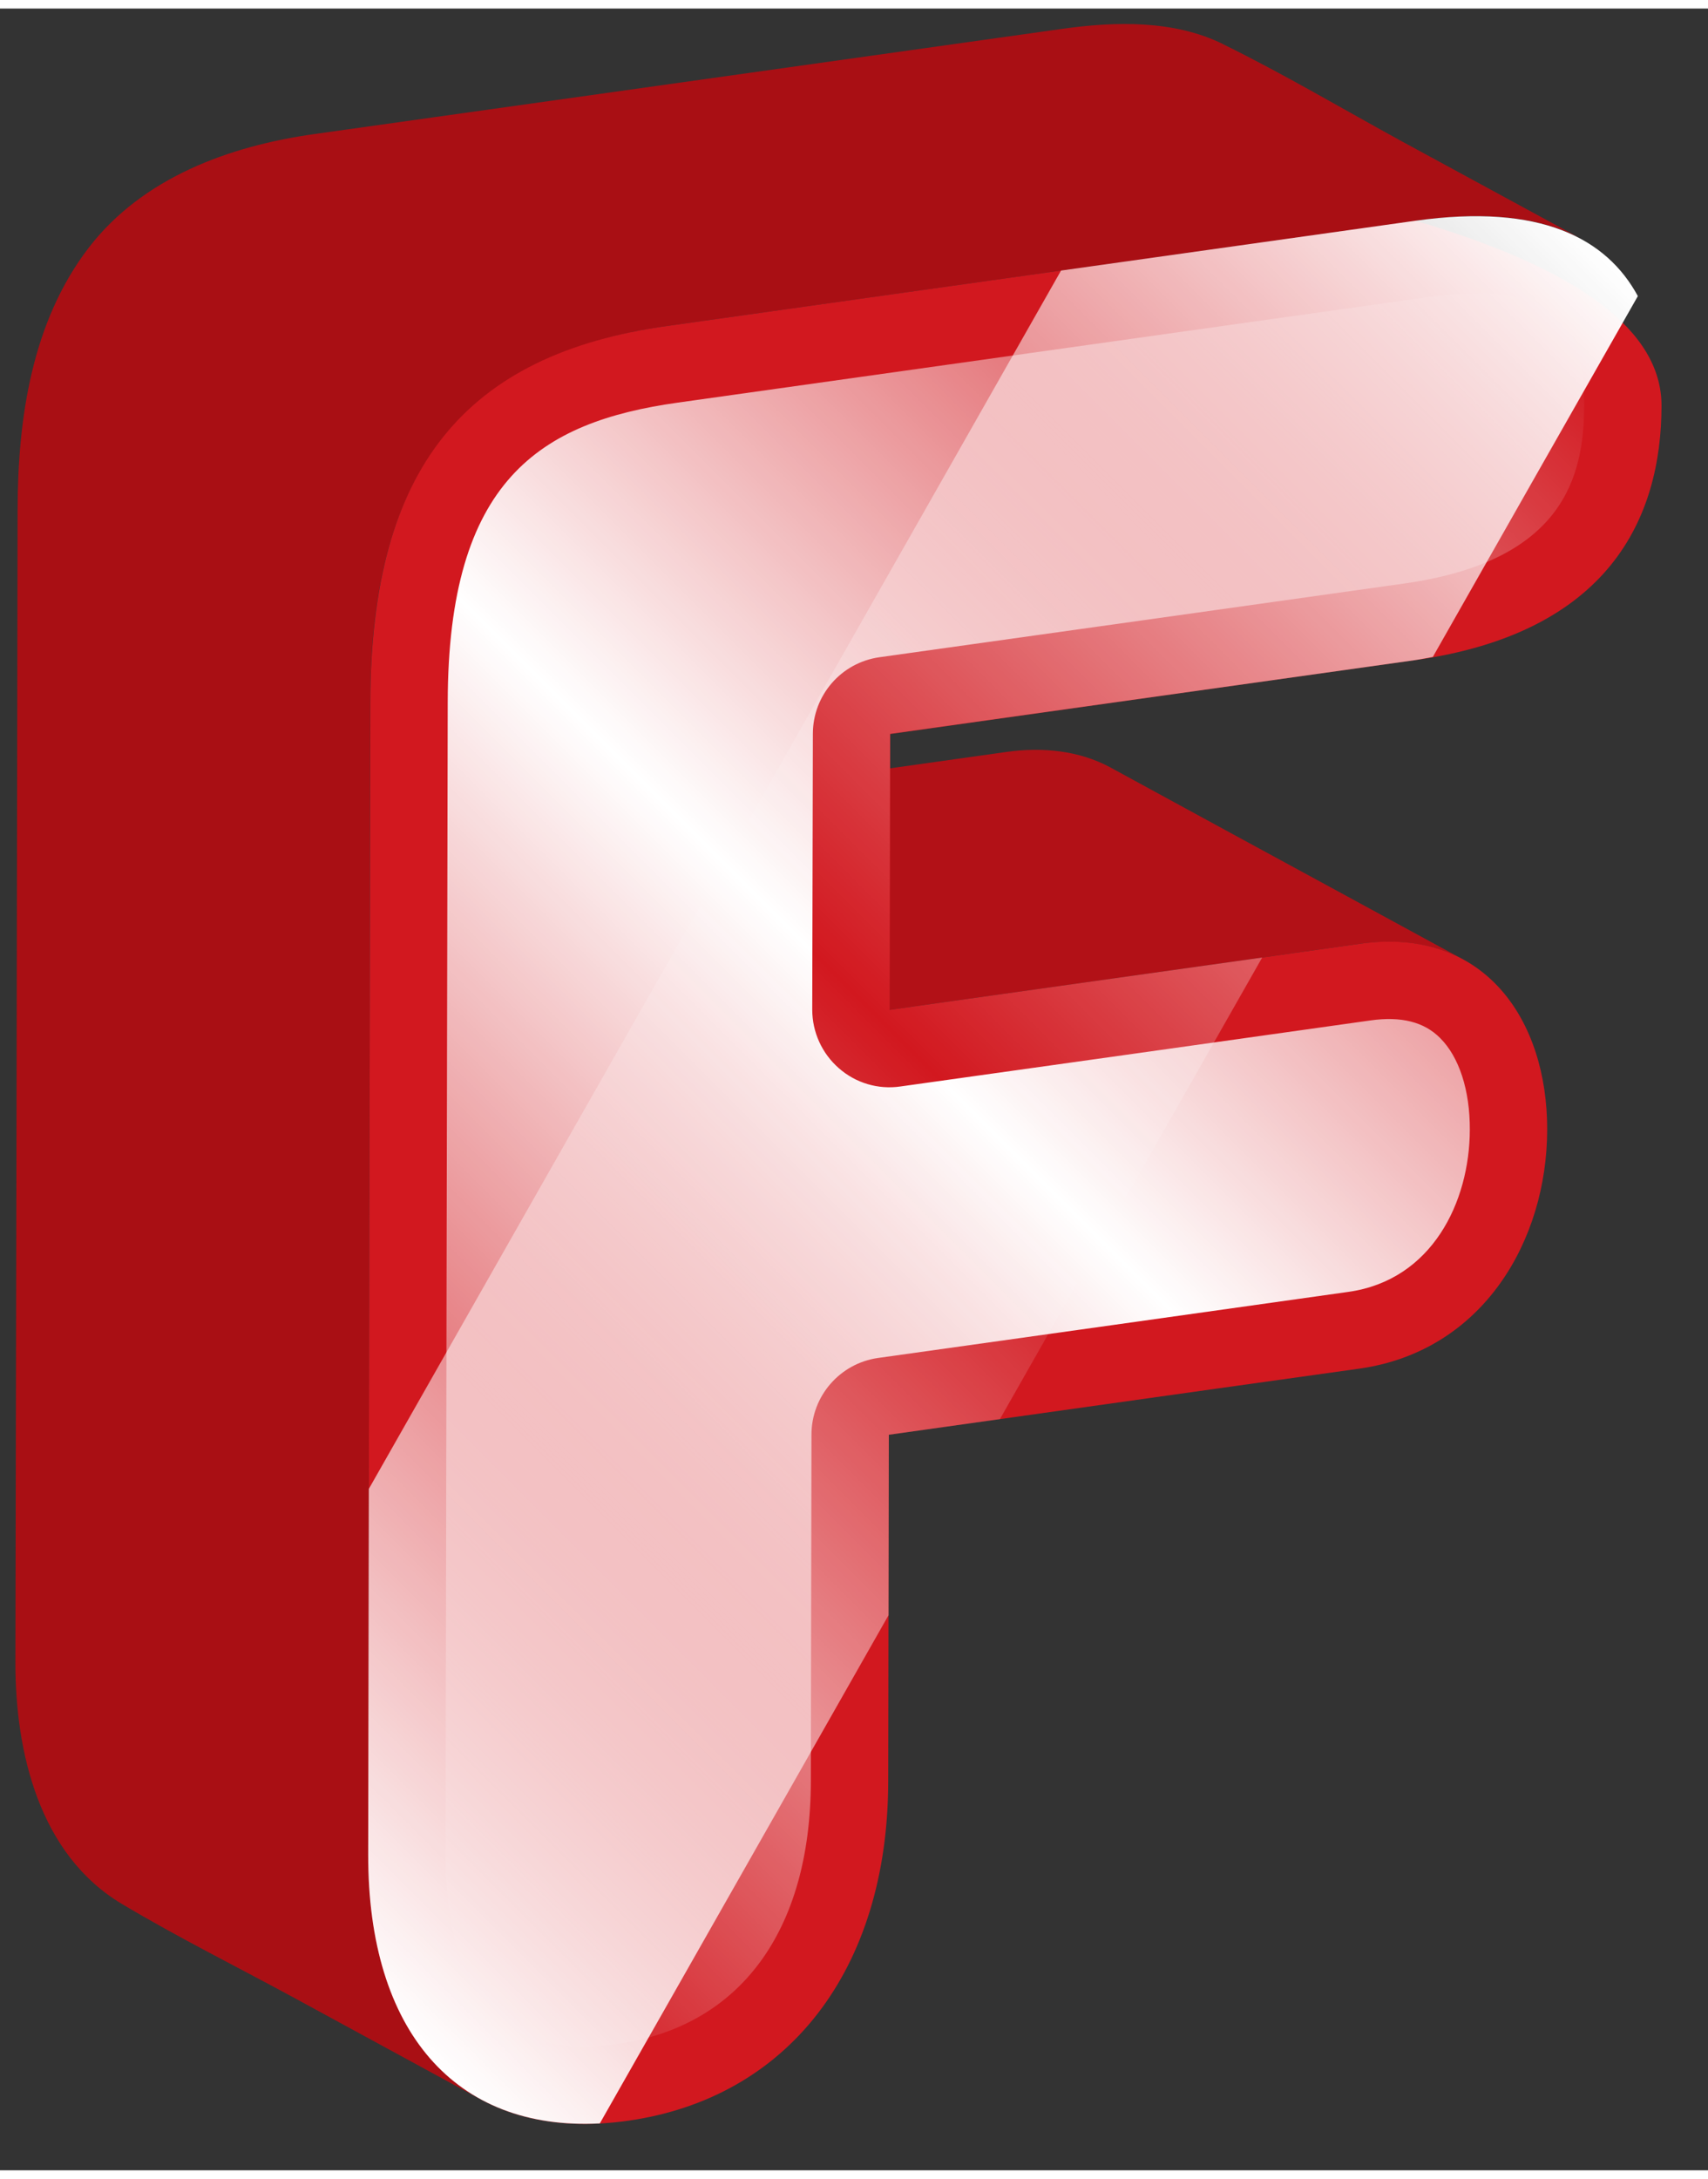 <?xml version="1.0" encoding="UTF-8" standalone="no"?>
<!DOCTYPE svg PUBLIC "-//W3C//DTD SVG 1.1//EN" "http://www.w3.org/Graphics/SVG/1.1/DTD/svg11.dtd">
<svg version="1.1" xmlns="http://www.w3.org/2000/svg" xmlns:xlink="http://www.w3.org/1999/xlink" preserveAspectRatio="xMidYMid meet" viewBox="798.273 32.683 110.391 139.656" width="106.39" height="135.66"><rect x="798.273" y="32.683" width="110.391" height="139.656" fill="#333333" stroke="none"/><defs><path d="M892.83 94.11C887.81 91.38 882.78 88.64 877.75 85.91C875.18 84.51 872.61 83.11 870.04 81.71C868.01 80.61 865.63 80.39 863.38 80.7C861.35 80.99 851.22 82.41 832.98 84.97L855.77 97.37C874.01 94.81 884.14 93.39 886.17 93.1C886.66 93.03 887.15 93 887.64 92.98C887.9 92.97 887.53 92.98 887.64 92.98C889.43 92.92 891.25 93.24 892.83 94.11Z" id="bnj0iTb38"></path><path d="M900.49 47.57C896.63 45.47 892.77 43.38 888.91 41.28C885.07 39.18 881.26 36.92 877.33 34.99C877.33 34.99 877.32 34.98 877.32 34.98C874.16 33.42 870.37 33.51 866.96 33.99C862.13 34.67 823.43 40.11 818.6 40.79C813.1 41.56 807.5 43.6 804.01 48.13C800.32 52.93 799.42 59.2 799.41 65.09C799.4 72.54 799.29 132.1 799.27 139.54C799.26 145.34 800.82 151.95 806.15 155.13C809.82 157.32 813.67 159.23 817.42 161.27C821.4 163.43 825.37 165.6 829.35 167.76C823.72 164.7 822.06 157.89 822.07 151.94C822.08 144.5 822.19 84.94 822.2 77.49C822.21 71.72 823.06 65.53 826.62 60.78C830.14 56.1 835.76 53.98 841.39 53.19C846.23 52.51 884.92 47.07 889.76 46.39C890.41 46.3 891.06 46.23 891.71 46.18C892.14 46.15 891.58 46.19 891.71 46.18C894.66 45.95 897.84 46.13 900.49 47.57Z" id="cherPcoEy"></path><path d="M905.66 58.35C905.65 65.6 902.27 73.02 889.71 74.78C887.45 75.1 876.15 76.69 855.81 79.55L855.77 97.37C874.01 94.81 884.14 93.39 886.17 93.1C894.21 91.97 898.29 98.02 898.27 105.12C898.26 112.22 894.16 119.42 886.12 120.55C884.09 120.83 873.96 122.25 855.72 124.82C855.7 138.26 855.68 145.73 855.68 147.22C855.66 159.37 849.21 167.68 838.84 169.14C828.46 170.6 822.05 164.09 822.07 151.94C822.08 144.5 822.19 84.94 822.21 77.49C822.23 62.34 828.38 55.01 841.39 53.19C844.62 52.73 860.74 50.47 889.76 46.39C900.37 49.52 905.67 53.51 905.66 58.35Z" id="b5L3cAcNR3"></path><path d="M890.45 51.34C885.62 52.02 846.92 57.46 842.09 58.14C833.17 59.39 827.23 63.16 827.21 77.5C827.19 84.95 827.08 144.51 827.07 151.95C827.06 156.61 828.13 160.15 830.18 162.2C831.97 164 834.7 164.67 838.14 164.18C846.09 163.07 850.66 156.88 850.68 147.21C850.68 144.97 850.72 127.05 850.72 124.81C850.72 122.32 852.56 120.21 855.02 119.86C858.06 119.44 882.38 116.02 885.42 115.59C890.83 114.83 893.26 109.78 893.27 105.11C893.28 102.57 892.58 100.41 891.35 99.19C890.31 98.14 888.82 97.78 886.87 98.05C883.83 98.48 859.51 101.9 856.47 102.32C855.03 102.53 853.58 102.1 852.49 101.14C851.4 100.19 850.77 98.81 850.77 97.36C850.78 95.58 850.8 81.32 850.81 79.54C850.81 77.05 852.64 74.94 855.11 74.59C858.5 74.12 885.62 70.31 889.01 69.83C899.32 68.38 900.65 62.93 900.66 58.33C900.67 56.49 900.39 54.01 899.03 52.66C898 51.62 896.2 51.09 893.67 51.09C892.7 51.09 891.61 51.18 890.45 51.34Z" id="a3vt2MmBJ"></path><linearGradient id="gradientg14iHMuBWP" gradientUnits="userSpaceOnUse" x1="809.17" y1="141.19" x2="898.36" y2="51.99"><stop style="stop-color: #ffffff;stop-opacity: 0" offset="0%"></stop><stop style="stop-color: #ffffff;stop-opacity: 0.09" offset="4.48%"></stop><stop style="stop-color: #ffffff;stop-opacity: 1" offset="50%"></stop><stop style="stop-color: #ffffff;stop-opacity: 0.09" offset="95.52%"></stop><stop style="stop-color: #ffffff;stop-opacity: 0" offset="100%"></stop></linearGradient><path d="M866.85 49.61L822.11 128.32C822.09 142.49 822.07 150.37 822.07 151.94C822.05 163.37 827.72 169.8 837.04 169.31C838.29 167.12 844.51 156.17 855.7 136.48L855.72 124.82L862.9 123.81L879.85 93.99L855.77 97.37L855.8 79.54C876.14 76.69 887.44 75.1 889.7 74.78C890.11 74.72 890.49 74.64 890.88 74.57C892.2 72.24 902.8 53.59 904.13 51.26C902.12 47.55 897.87 45.25 889.76 46.39C886.7 46.82 879.07 47.89 866.85 49.61Z" id="c1dcXo7AHj"></path><linearGradient id="gradientadBRnsOLU" gradientUnits="userSpaceOnUse" x1="811.16" y1="150.25" x2="907.42" y2="53.99"><stop style="stop-color: #ffffff;stop-opacity: 1" offset="0%"></stop><stop style="stop-color: #ffffff;stop-opacity: 0" offset="50%"></stop><stop style="stop-color: #ffffff;stop-opacity: 1" offset="100%"></stop></linearGradient></defs><g><g><use xlink:href="#bnj0iTb38" opacity="1" fill="#b21117" fill-opacity="1"></use><g><use xlink:href="#bnj0iTb38" opacity="1" fill-opacity="0" stroke="#000000" stroke-width="1" stroke-opacity="0"></use></g></g><g><use xlink:href="#cherPcoEy" opacity="1" fill="#a90f14" fill-opacity="1"></use><g><use xlink:href="#cherPcoEy" opacity="1" fill-opacity="0" stroke="#000000" stroke-width="1" stroke-opacity="0"></use></g></g><g><use xlink:href="#b5L3cAcNR3" opacity="1" fill="#d2181f" fill-opacity="1"></use><g><use xlink:href="#b5L3cAcNR3" opacity="1" fill-opacity="0" stroke="#000000" stroke-width="1" stroke-opacity="0"></use></g></g><g><use xlink:href="#a3vt2MmBJ" opacity="1" fill="url(#gradientg14iHMuBWP)"></use><g><use xlink:href="#a3vt2MmBJ" opacity="1" fill-opacity="0" stroke="#000000" stroke-width="1" stroke-opacity="0"></use></g></g><g><use xlink:href="#c1dcXo7AHj" opacity="1" fill="url(#gradientadBRnsOLU)"></use><g><use xlink:href="#c1dcXo7AHj" opacity="1" fill-opacity="0" stroke="#000000" stroke-width="1" stroke-opacity="0"></use></g></g></g></svg>